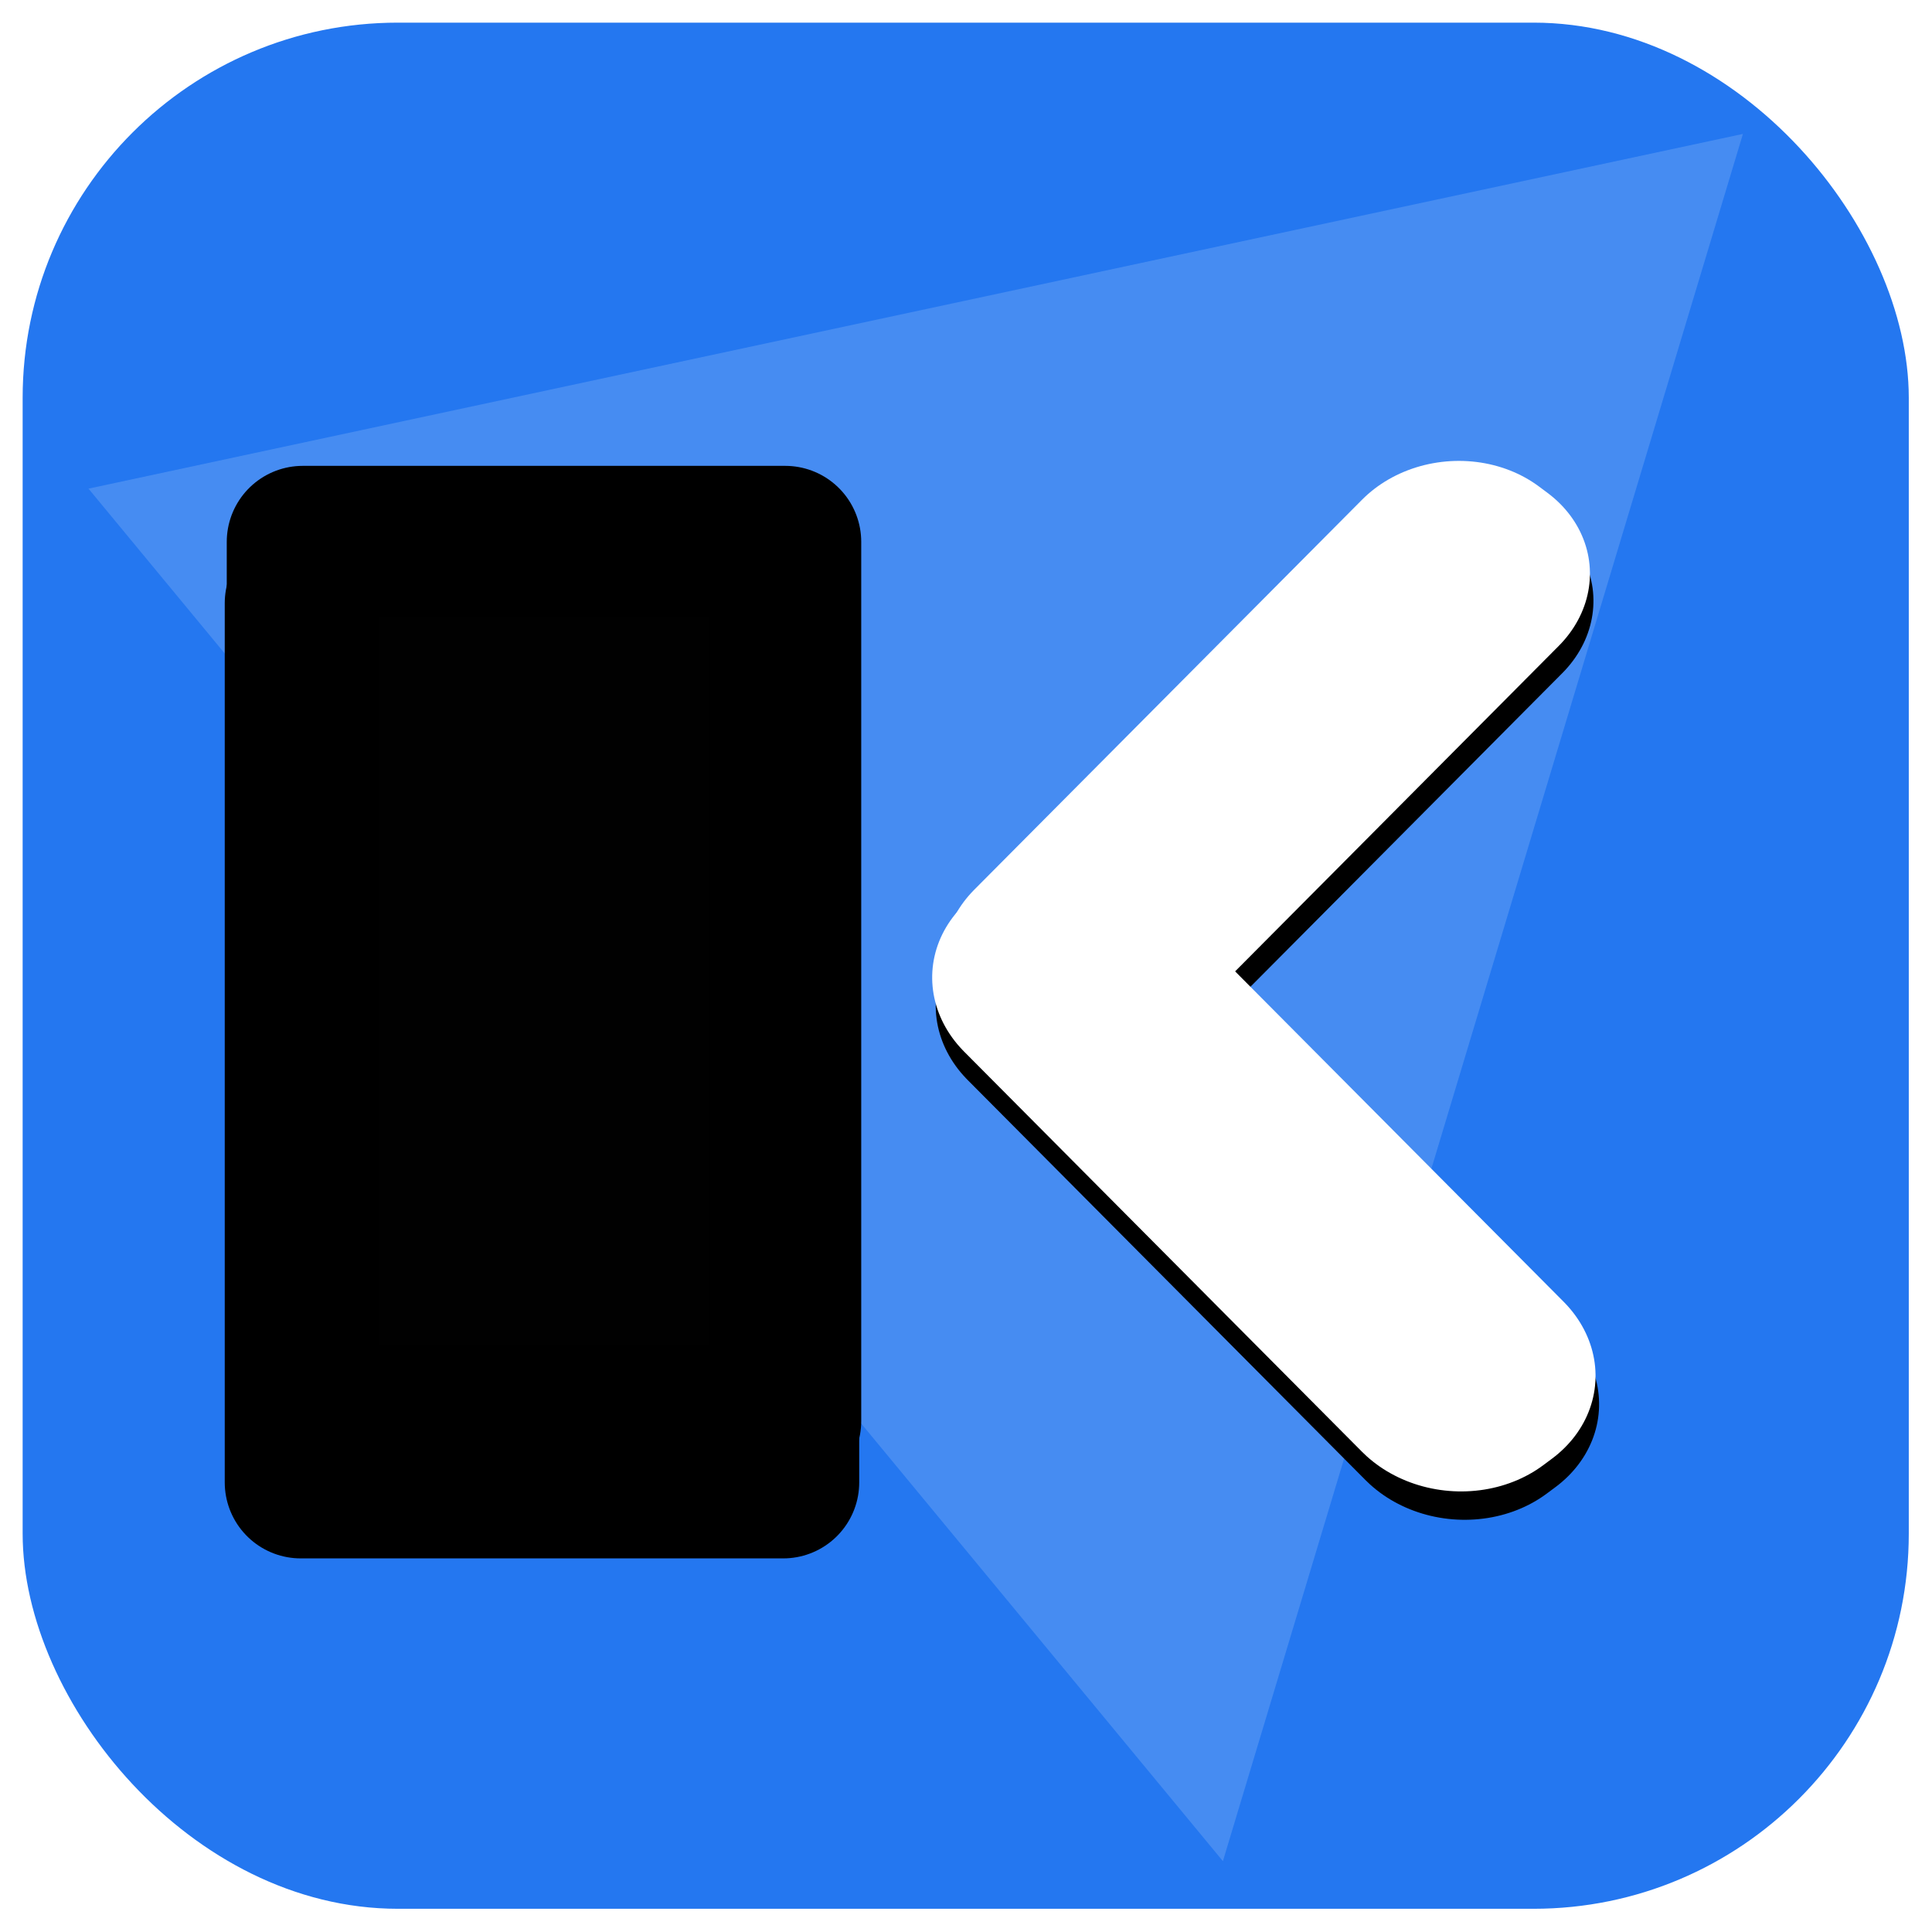 <?xml version="1.0" encoding="UTF-8" standalone="no"?>
<!-- Created with Inkscape (http://www.inkscape.org/) -->

<svg
   width="100mm"
   height="100mm"
   viewBox="0 0 100 100"
   version="1.1"
   id="svg5"
   inkscape:version="1.1.1 (3bf5ae0d25, 2021-09-20)"
   sodipodi:docname="blackfrbwd.svg"
   inkscape:export-filename="../prev_black.png"
   inkscape:export-xdpi="6.0959997"
   inkscape:export-ydpi="6.0959997"
   xmlns:inkscape="http://www.inkscape.org/namespaces/inkscape"
   xmlns:sodipodi="http://sodipodi.sourceforge.net/DTD/sodipodi-0.dtd"
   xmlns="http://www.w3.org/2000/svg"
   xmlns:svg="http://www.w3.org/2000/svg">
  <sodipodi:namedview
     id="namedview7"
     pagecolor="#ffffff"
     bordercolor="#111111"
     borderopacity="1"
     inkscape:pageshadow="0"
     inkscape:pageopacity="0"
     inkscape:pagecheckerboard="1"
     inkscape:document-units="mm"
     showgrid="true"
     width="100mm"
     inkscape:zoom="1.1266589"
     inkscape:cx="32.396673"
     inkscape:cy="193.93625"
     inkscape:window-width="1920"
     inkscape:window-height="1027"
     inkscape:window-x="0"
     inkscape:window-y="0"
     inkscape:window-maximized="1"
     inkscape:current-layer="layer1">
    <inkscape:grid
       type="xygrid"
       id="grid9"
       dotted="false" />
  </sodipodi:namedview>
  <defs
     id="defs2">
    <filter
       inkscape:collect="always"
       style="color-interpolation-filters:sRGB"
       id="filter1316"
       x="-0.012"
       y="-0.012"
       width="1.024"
       height="1.024">
      <feGaussianBlur
         inkscape:collect="always"
         stdDeviation="0.503"
         id="feGaussianBlur1318" />
    </filter>
    <filter
       inkscape:collect="always"
       style="color-interpolation-filters:sRGB"
       id="filter1917"
       x="-0.049"
       y="-0.054"
       width="1.099"
       height="1.108">
      <feGaussianBlur
         inkscape:collect="always"
         stdDeviation="7.11"
         id="feGaussianBlur1919" />
    </filter>
    <filter
       inkscape:collect="always"
       style="color-interpolation-filters:sRGB"
       id="filter1318"
       x="-0.538"
       y="-27.902"
       width="2.077"
       height="56.804">
      <feGaussianBlur
         inkscape:collect="always"
         stdDeviation="3.96"
         id="feGaussianBlur1320" />
    </filter>
    <filter
       inkscape:collect="always"
       style="color-interpolation-filters:sRGB"
       id="filter1322"
       x="-0.547"
       y="-28.332"
       width="2.093"
       height="57.665">
      <feGaussianBlur
         inkscape:collect="always"
         stdDeviation="3.96"
         id="feGaussianBlur1324" />
    </filter>
    <filter
       inkscape:collect="always"
       style="color-interpolation-filters:sRGB"
       id="filter1358"
       x="-0.581"
       y="-0.319"
       width="2.162"
       height="1.637">
      <feGaussianBlur
         inkscape:collect="always"
         stdDeviation="4.405"
         id="feGaussianBlur1360" />
    </filter>
  </defs>
  <g
     inkscape:label="Réteg 1"
     inkscape:groupmode="layer"
     id="layer1">
    <rect
       style="opacity:1;fill:#2477f0;fill-rule:evenodd;stroke-width:0.265;filter:url(#filter1316);fill-opacity:1"
       id="rect33"
       width="100.542"
       height="100.542"
       x="0"
       y="0"
       rx="20"
       ry="20"
       transform="matrix(0.971,0,0,0.971,1.172,1.172)"
       inkscape:export-filename="../next.png"
       inkscape:export-xdpi="5.5879998"
       inkscape:export-ydpi="5.5879998" />
    <path
       sodipodi:type="star"
       style="fill:#ffffff;fill-opacity:0.16;stroke-width:0;stroke-linecap:round;stroke-linejoin:round;filter:url(#filter1917)"
       id="path947"
       inkscape:flatsided="true"
       sodipodi:sides="3"
       sodipodi:cx="0"
       sodipodi:cy="0"
       sodipodi:r1="200.99751"
       sodipodi:r2="100.49876"
       sodipodi:arg1="1.4711277"
       sodipodi:arg2="2.5183252"
       inkscape:rounded="0"
       inkscape:randomized="0"
       transform="matrix(0.25,-0.026,0.028,0.27,52.697,42.852)"
       inkscape:transform-center-x="5.2539986"
       inkscape:transform-center-y="8.8142753"
       d="M 20,200 -183.205,-82.679 163.205,-117.32 Z" />
    <rect
       style="fill:#010101;fill-opacity:1;stroke:#000000;stroke-width:7.866;stroke-linecap:round;stroke-linejoin:round;stroke-miterlimit:4;stroke-dasharray:none;stroke-opacity:1;filter:url(#filter1358)"
       id="rect848-5"
       width="24.974"
       height="45.508"
       x="59.796"
       y="31.221"
       transform="matrix(-1,0,0,1,100.336,0)" />
    <rect
       style="fill:#000000;stroke:#000000;stroke-width:12.136;stroke-linecap:round;stroke-linejoin:round;stroke-miterlimit:4;stroke-dasharray:none;stroke-opacity:1;filter:url(#filter1322)"
       id="rect967-6"
       width="28.484"
       height="0.55"
       x="39.988"
       y="4.254"
       transform="matrix(-0.705,0.709,0.802,0.597,100.336,2.0286539e-6)" />
    <rect
       style="fill:#000000;stroke:#000000;stroke-width:12.446;stroke-linecap:round;stroke-linejoin:round;stroke-miterlimit:4;stroke-dasharray:none;stroke-opacity:1;filter:url(#filter1318)"
       id="rect967-3-7"
       width="29.211"
       height="0.564"
       x="-44.202"
       y="-69.61"
       transform="matrix(-0.705,-0.709,0.802,-0.597,100.336,2.0286539e-6)" />
    <rect
       style="fill:#010101;fill-opacity:1;stroke:#000000;stroke-width:7.866;stroke-linecap:round;stroke-linejoin:round;stroke-miterlimit:4;stroke-dasharray:none;stroke-opacity:1"
       id="rect848"
       width="24.974"
       height="45.508"
       x="-40.644"
       y="28.046"
       transform="scale(-1,1)" />
    <rect
       style="fill:#ffffff;stroke:#ffffff;stroke-width:12.136;stroke-linecap:round;stroke-linejoin:round;stroke-miterlimit:4;stroke-dasharray:none;stroke-opacity:1"
       id="rect967"
       width="28.484"
       height="0.55"
       x="-21.582"
       y="75.011"
       transform="matrix(-0.705,0.709,0.802,0.597,0,0)" />
    <rect
       style="fill:#ffffff;stroke:#ffffff;stroke-width:12.446;stroke-linecap:round;stroke-linejoin:round;stroke-miterlimit:4;stroke-dasharray:none;stroke-opacity:1"
       id="rect967-3"
       width="29.211"
       height="0.564"
       x="-103.437"
       y="3.198"
       transform="matrix(-0.705,-0.709,0.802,-0.597,0,0)" />
  </g>
</svg>
